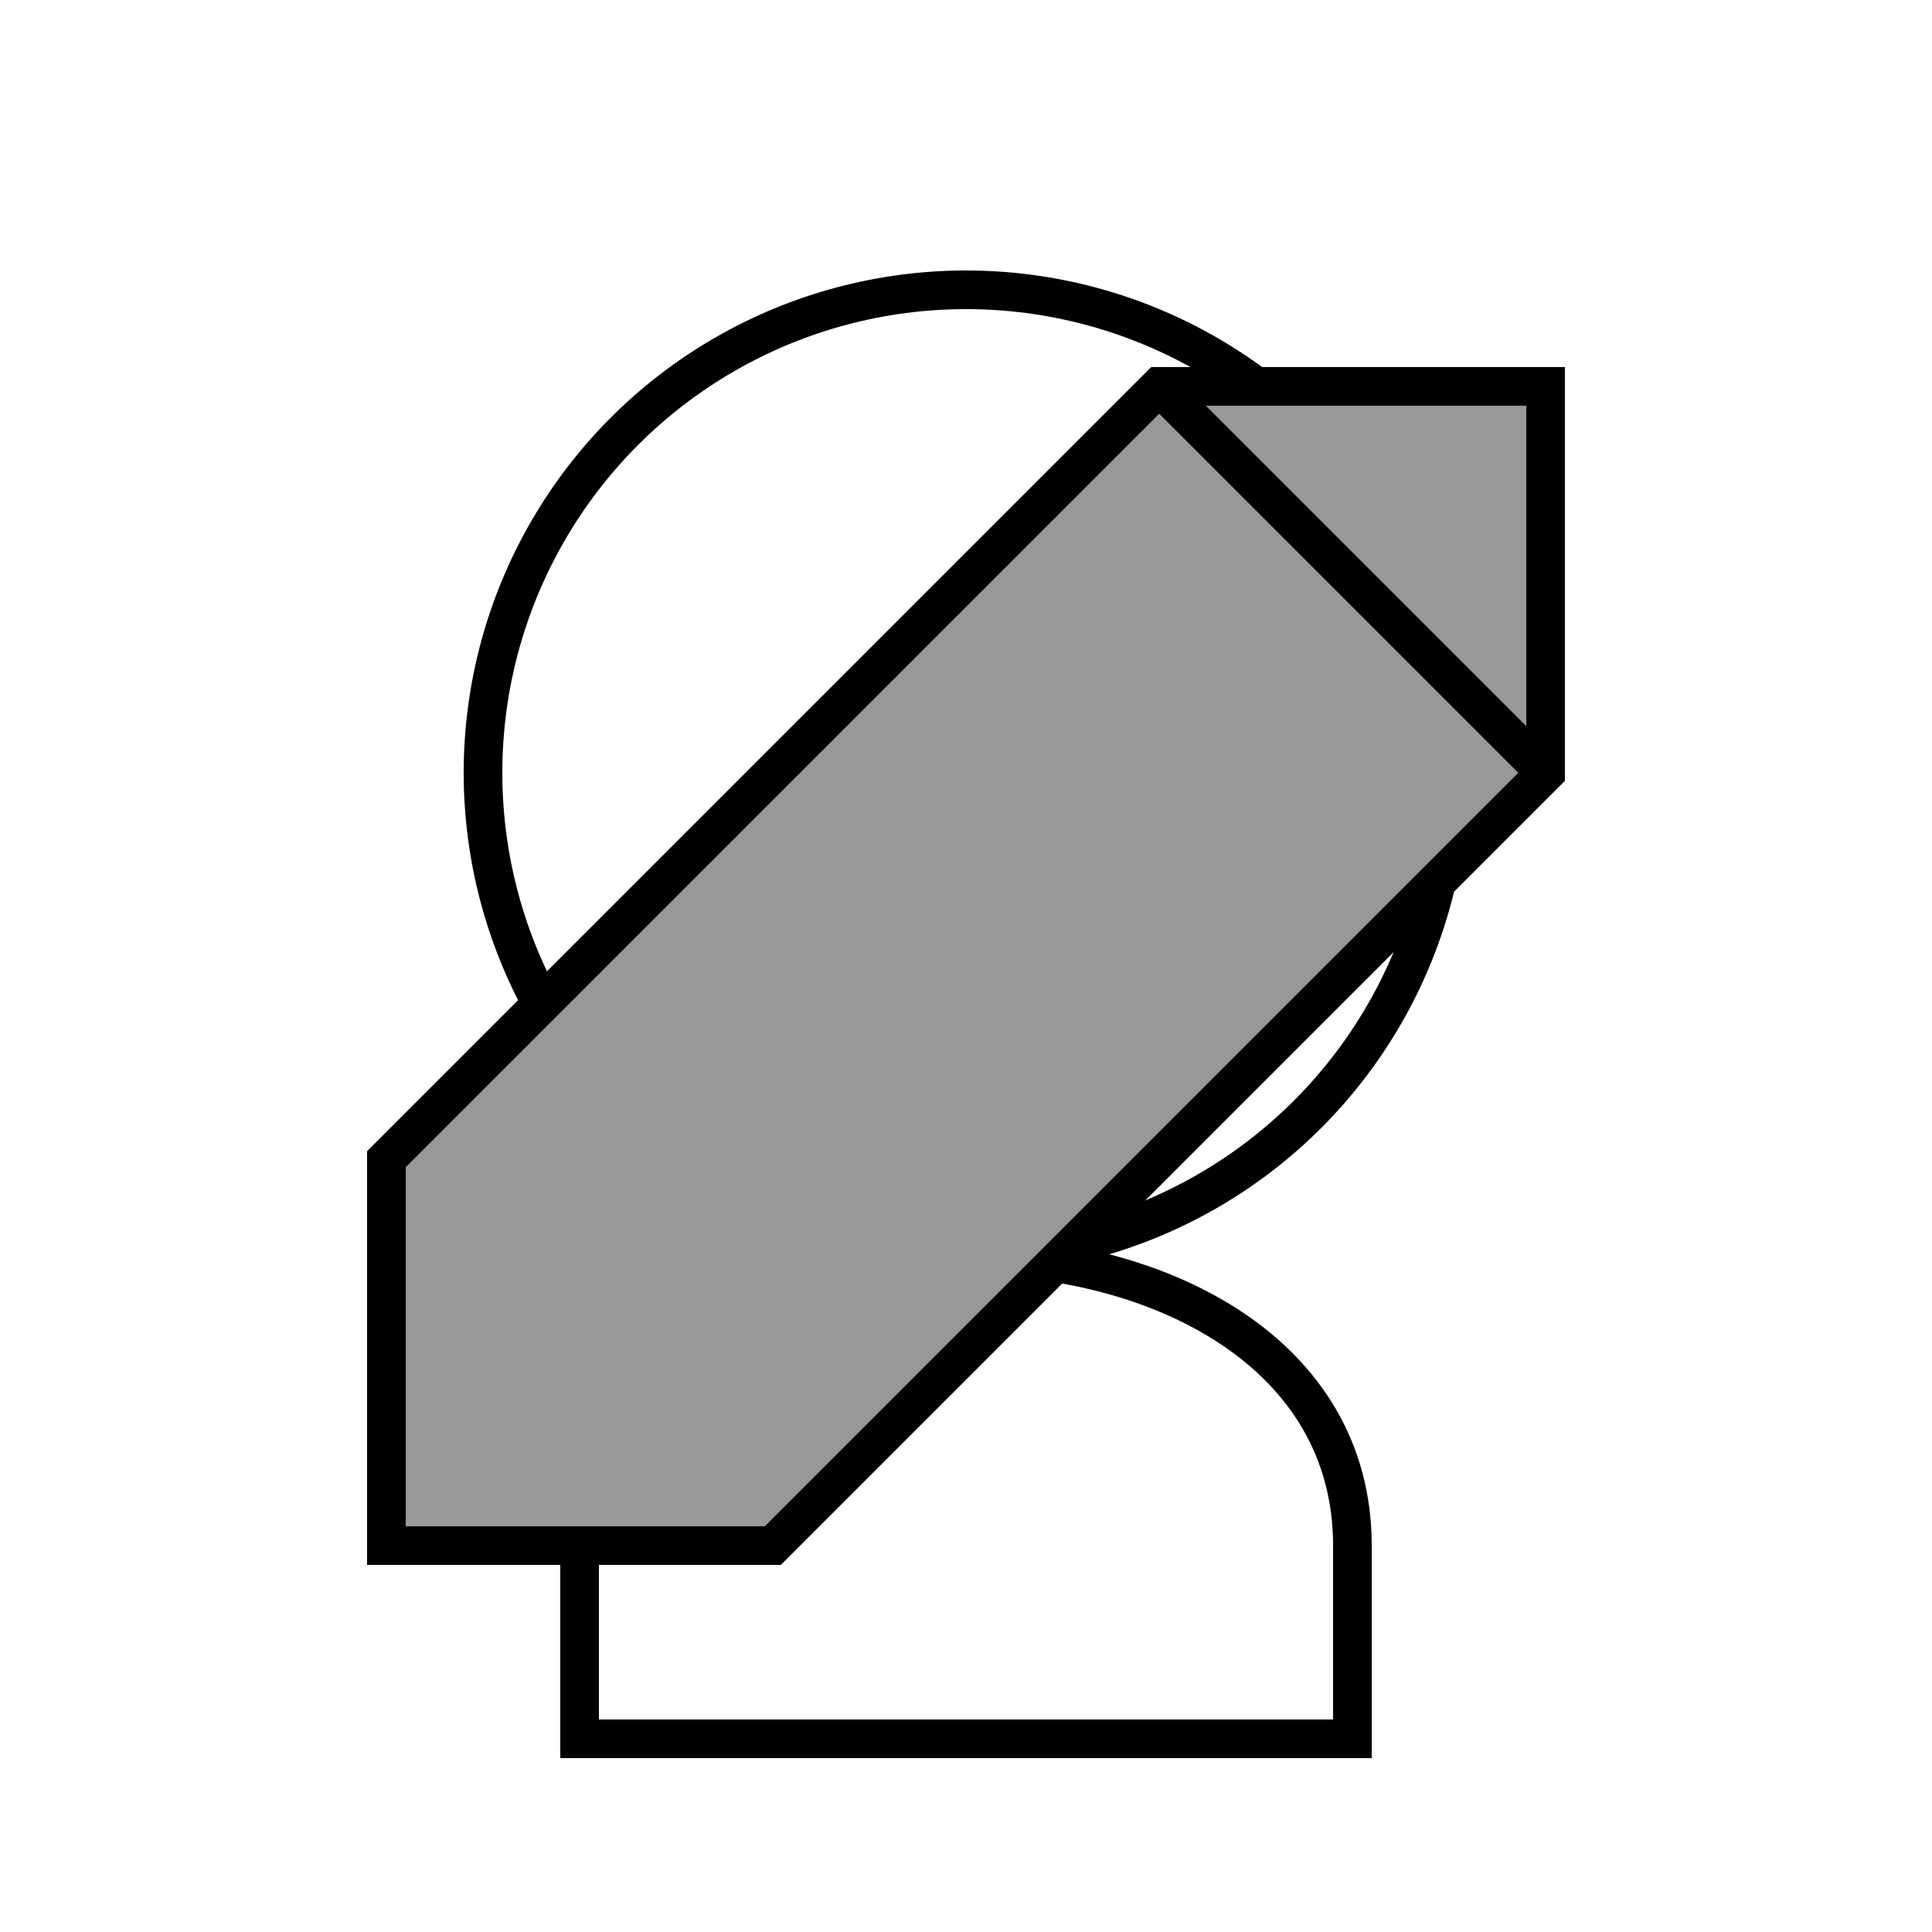 <?xml version="1.0" encoding="utf-8"?>
<svg xmlns="http://www.w3.org/2000/svg" viewBox="0 0 100 100">
  <!-- Icono de usuario -->
  <circle cx="50" cy="40" r="25" stroke="#000" stroke-width="2" fill="none" />
  <path d="M50,65 C40,65 30,70 30,80 L30,90 L70,90 L70,80 C70,70 60,65 50,65" stroke="#000" stroke-width="2" fill="none" />

  <!-- Icono de lápiz -->
  <path d="M80,20 L60,20 L20,60 L20,80 L40,80 L80,40 Z" stroke="#000" stroke-width="2" fill="#999" />
  <path d="M60,20 L80,40" stroke="#000" stroke-width="2" fill="none" />
</svg>
